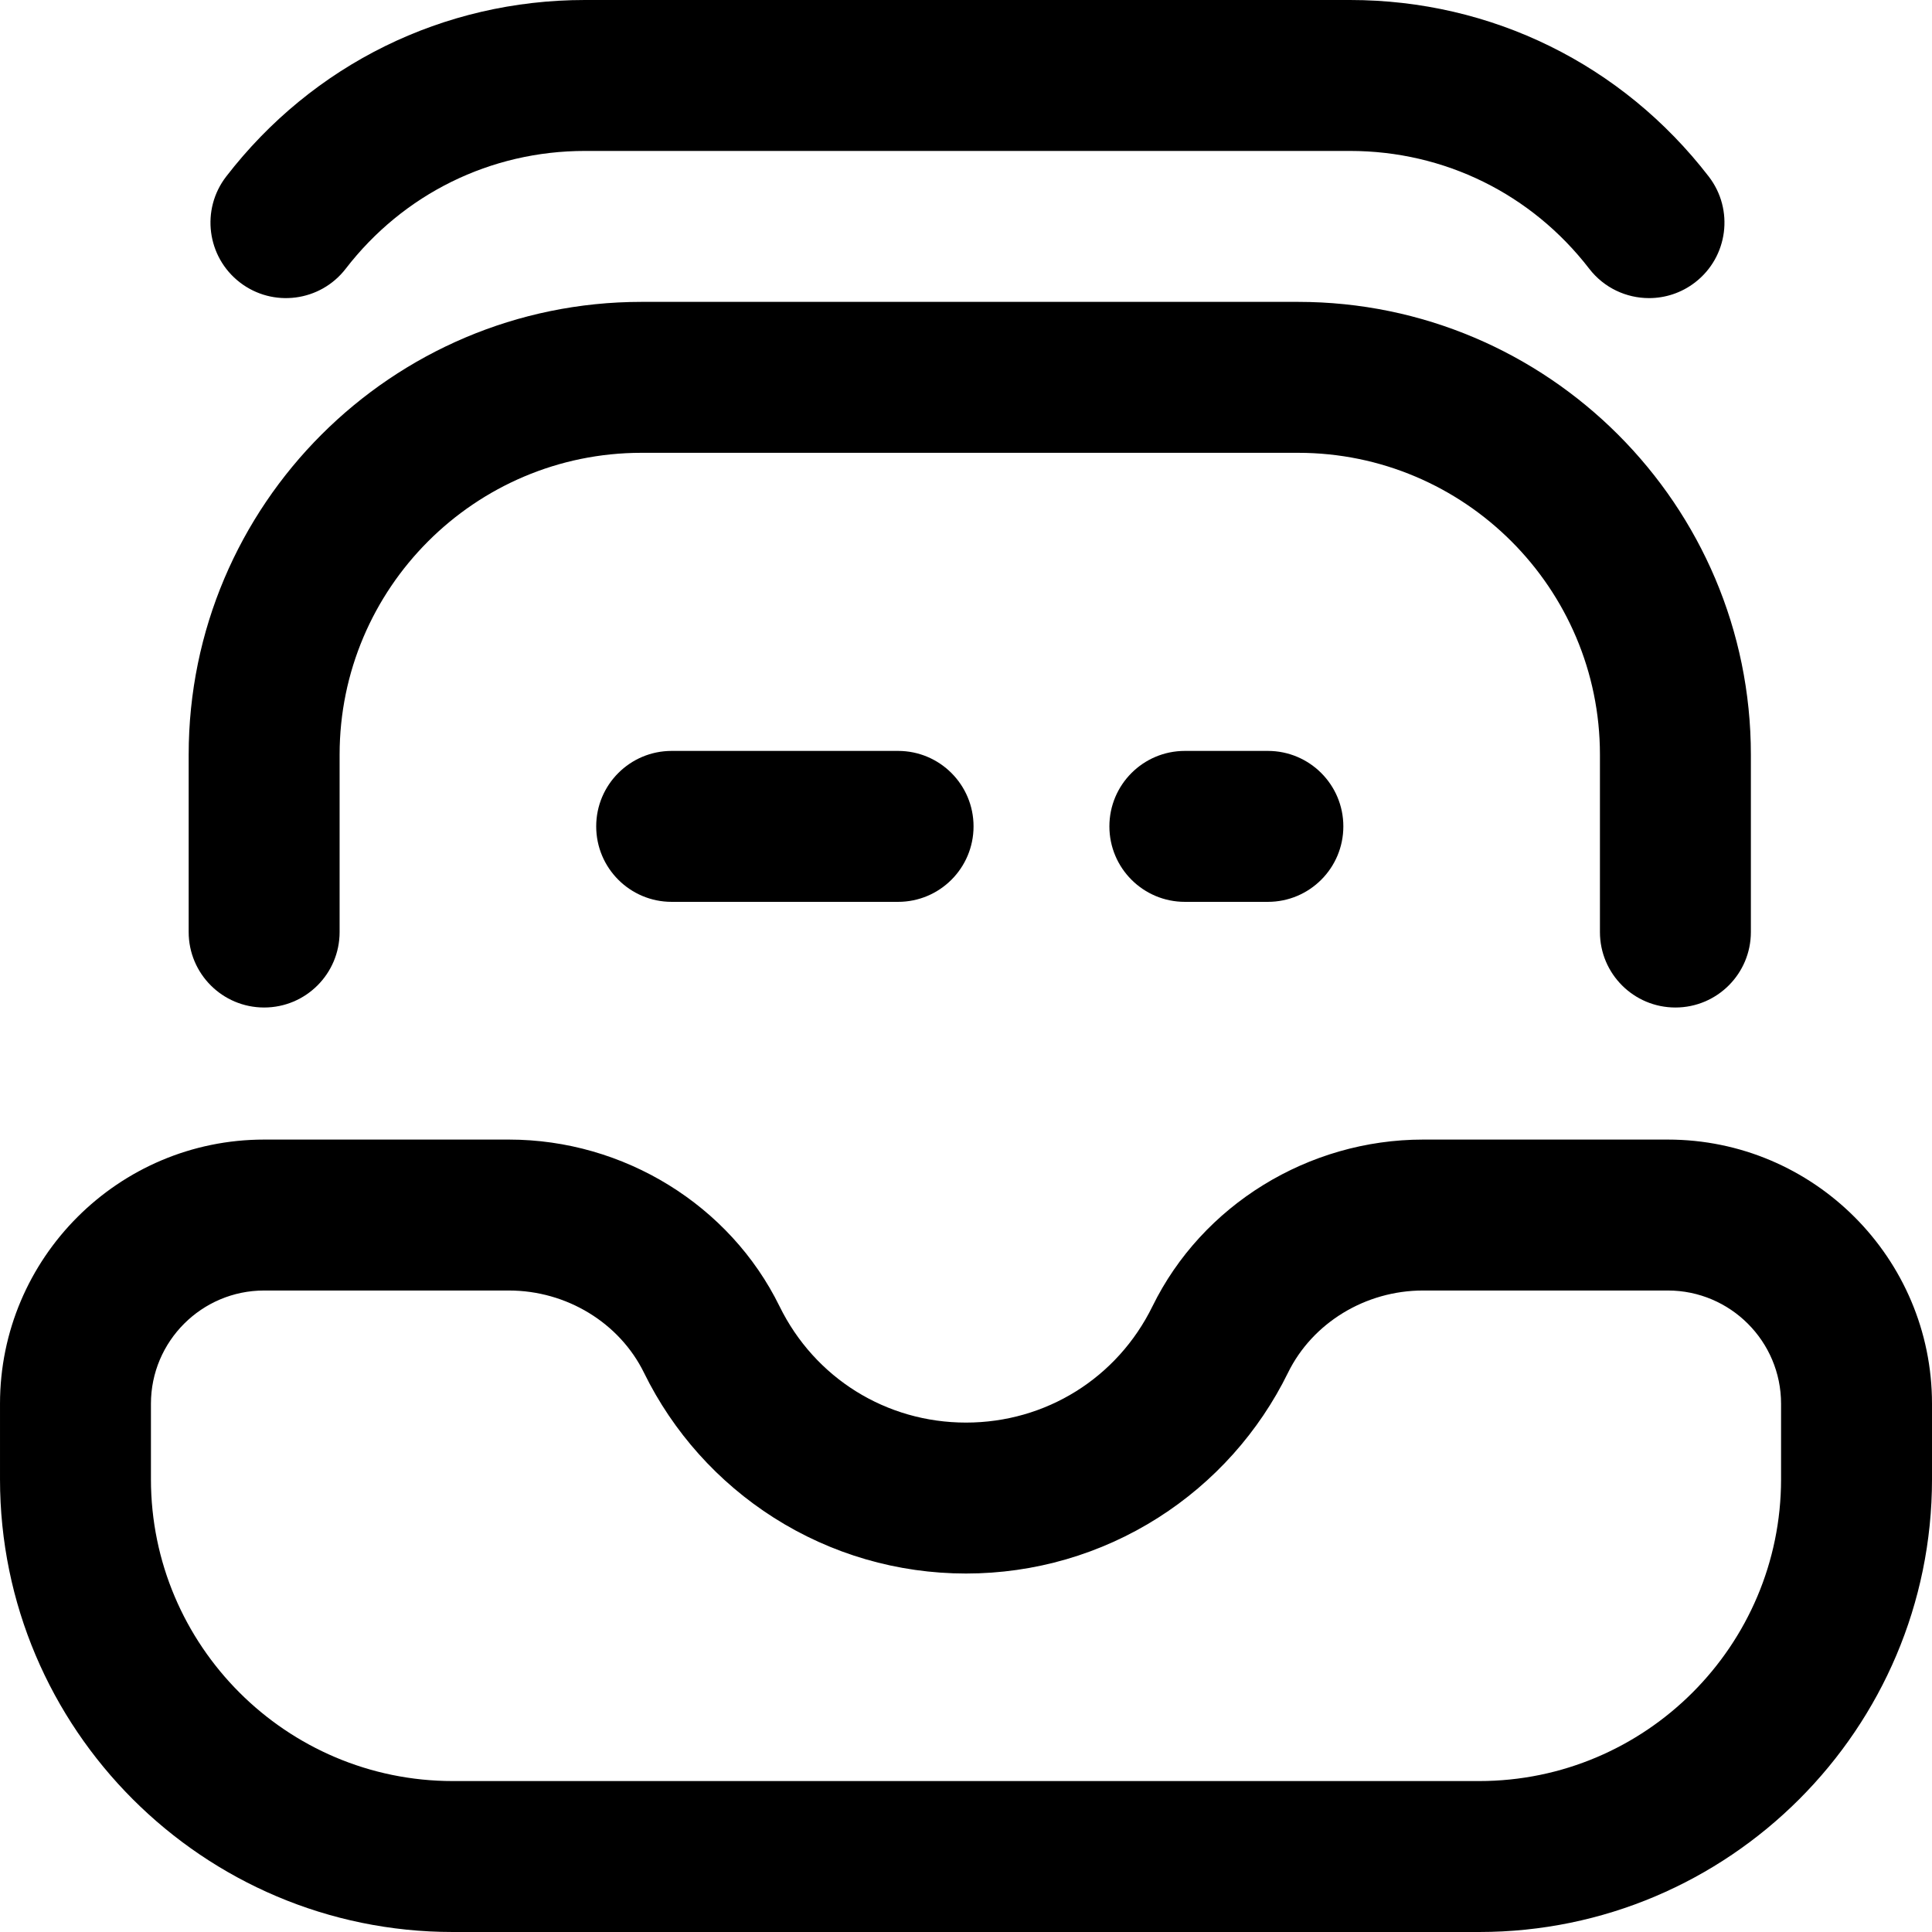 <svg id="Layer_1" enable-background="new 0 0 512 512" height="512" viewBox="0 0 512 512" width="512" xmlns="http://www.w3.org/2000/svg"><path d="m444 267c-11.046 0-20-8.954-20-20v-47c0-44.112-35.888-80-80-80h-174c-44.112 0-80 35.888-80 80v47c0 11.046-8.954 20-20 20s-20-8.954-20-20v-47c0-66.168 53.832-120 120-120h174c66.168 0 120 53.832 120 120v47c0 11.046-8.954 20-20 20zm68 125v-20c0-38.598-31.402-70-70-70h-64.882c-30.394 0-58.536 17.34-71.698 44.176-9.324 19.013-28.262 30.824-49.42 30.824s-40.096-11.811-49.42-30.824c-13.162-26.836-41.305-44.176-71.698-44.176h-64.882c-38.598 0-70 31.402-70 70v20c0 66.168 53.832 120 120 120h272c66.168 0 120-53.832 120-120zm-377.118-50c15.246 0 29.293 8.553 35.784 21.79 7.708 15.716 19.601 28.997 34.391 38.408 15.219 9.683 32.836 14.802 50.943 14.802s35.724-5.119 50.943-14.803c14.79-9.411 26.683-22.692 34.391-38.408 6.491-13.237 20.538-21.79 35.784-21.79h64.882c16.542 0 30 13.458 30 30v20c0 44.112-35.888 80-80 80h-272c-44.112 0-80-35.888-80-80v-20c0-16.542 13.458-30 30-30h64.882zm314.331-267.162c8.747-6.745 10.37-19.304 3.625-28.051-22.929-29.734-57.575-46.787-95.058-46.787h-202.78c-37.482 0-72.129 17.053-95.058 46.787-6.745 8.747-5.122 21.306 3.625 28.051 8.748 6.746 21.308 5.122 28.051-3.625 15.296-19.837 38.399-31.213 63.382-31.213h202.78c24.983 0 48.086 11.376 63.382 31.213 3.94 5.11 9.863 7.788 15.853 7.788 4.262 0 8.561-1.358 12.198-4.163zm-93.213 144.162c0-11.046-8.954-20-20-20h-22c-11.046 0-20 8.954-20 20s8.954 20 20 20h22c11.046 0 20-8.954 20-20zm-98 0c0-11.046-8.954-20-20-20h-60c-11.046 0-20 8.954-20 20s8.954 20 20 20h60c11.046 0 20-8.954 20-20z"/></svg>
